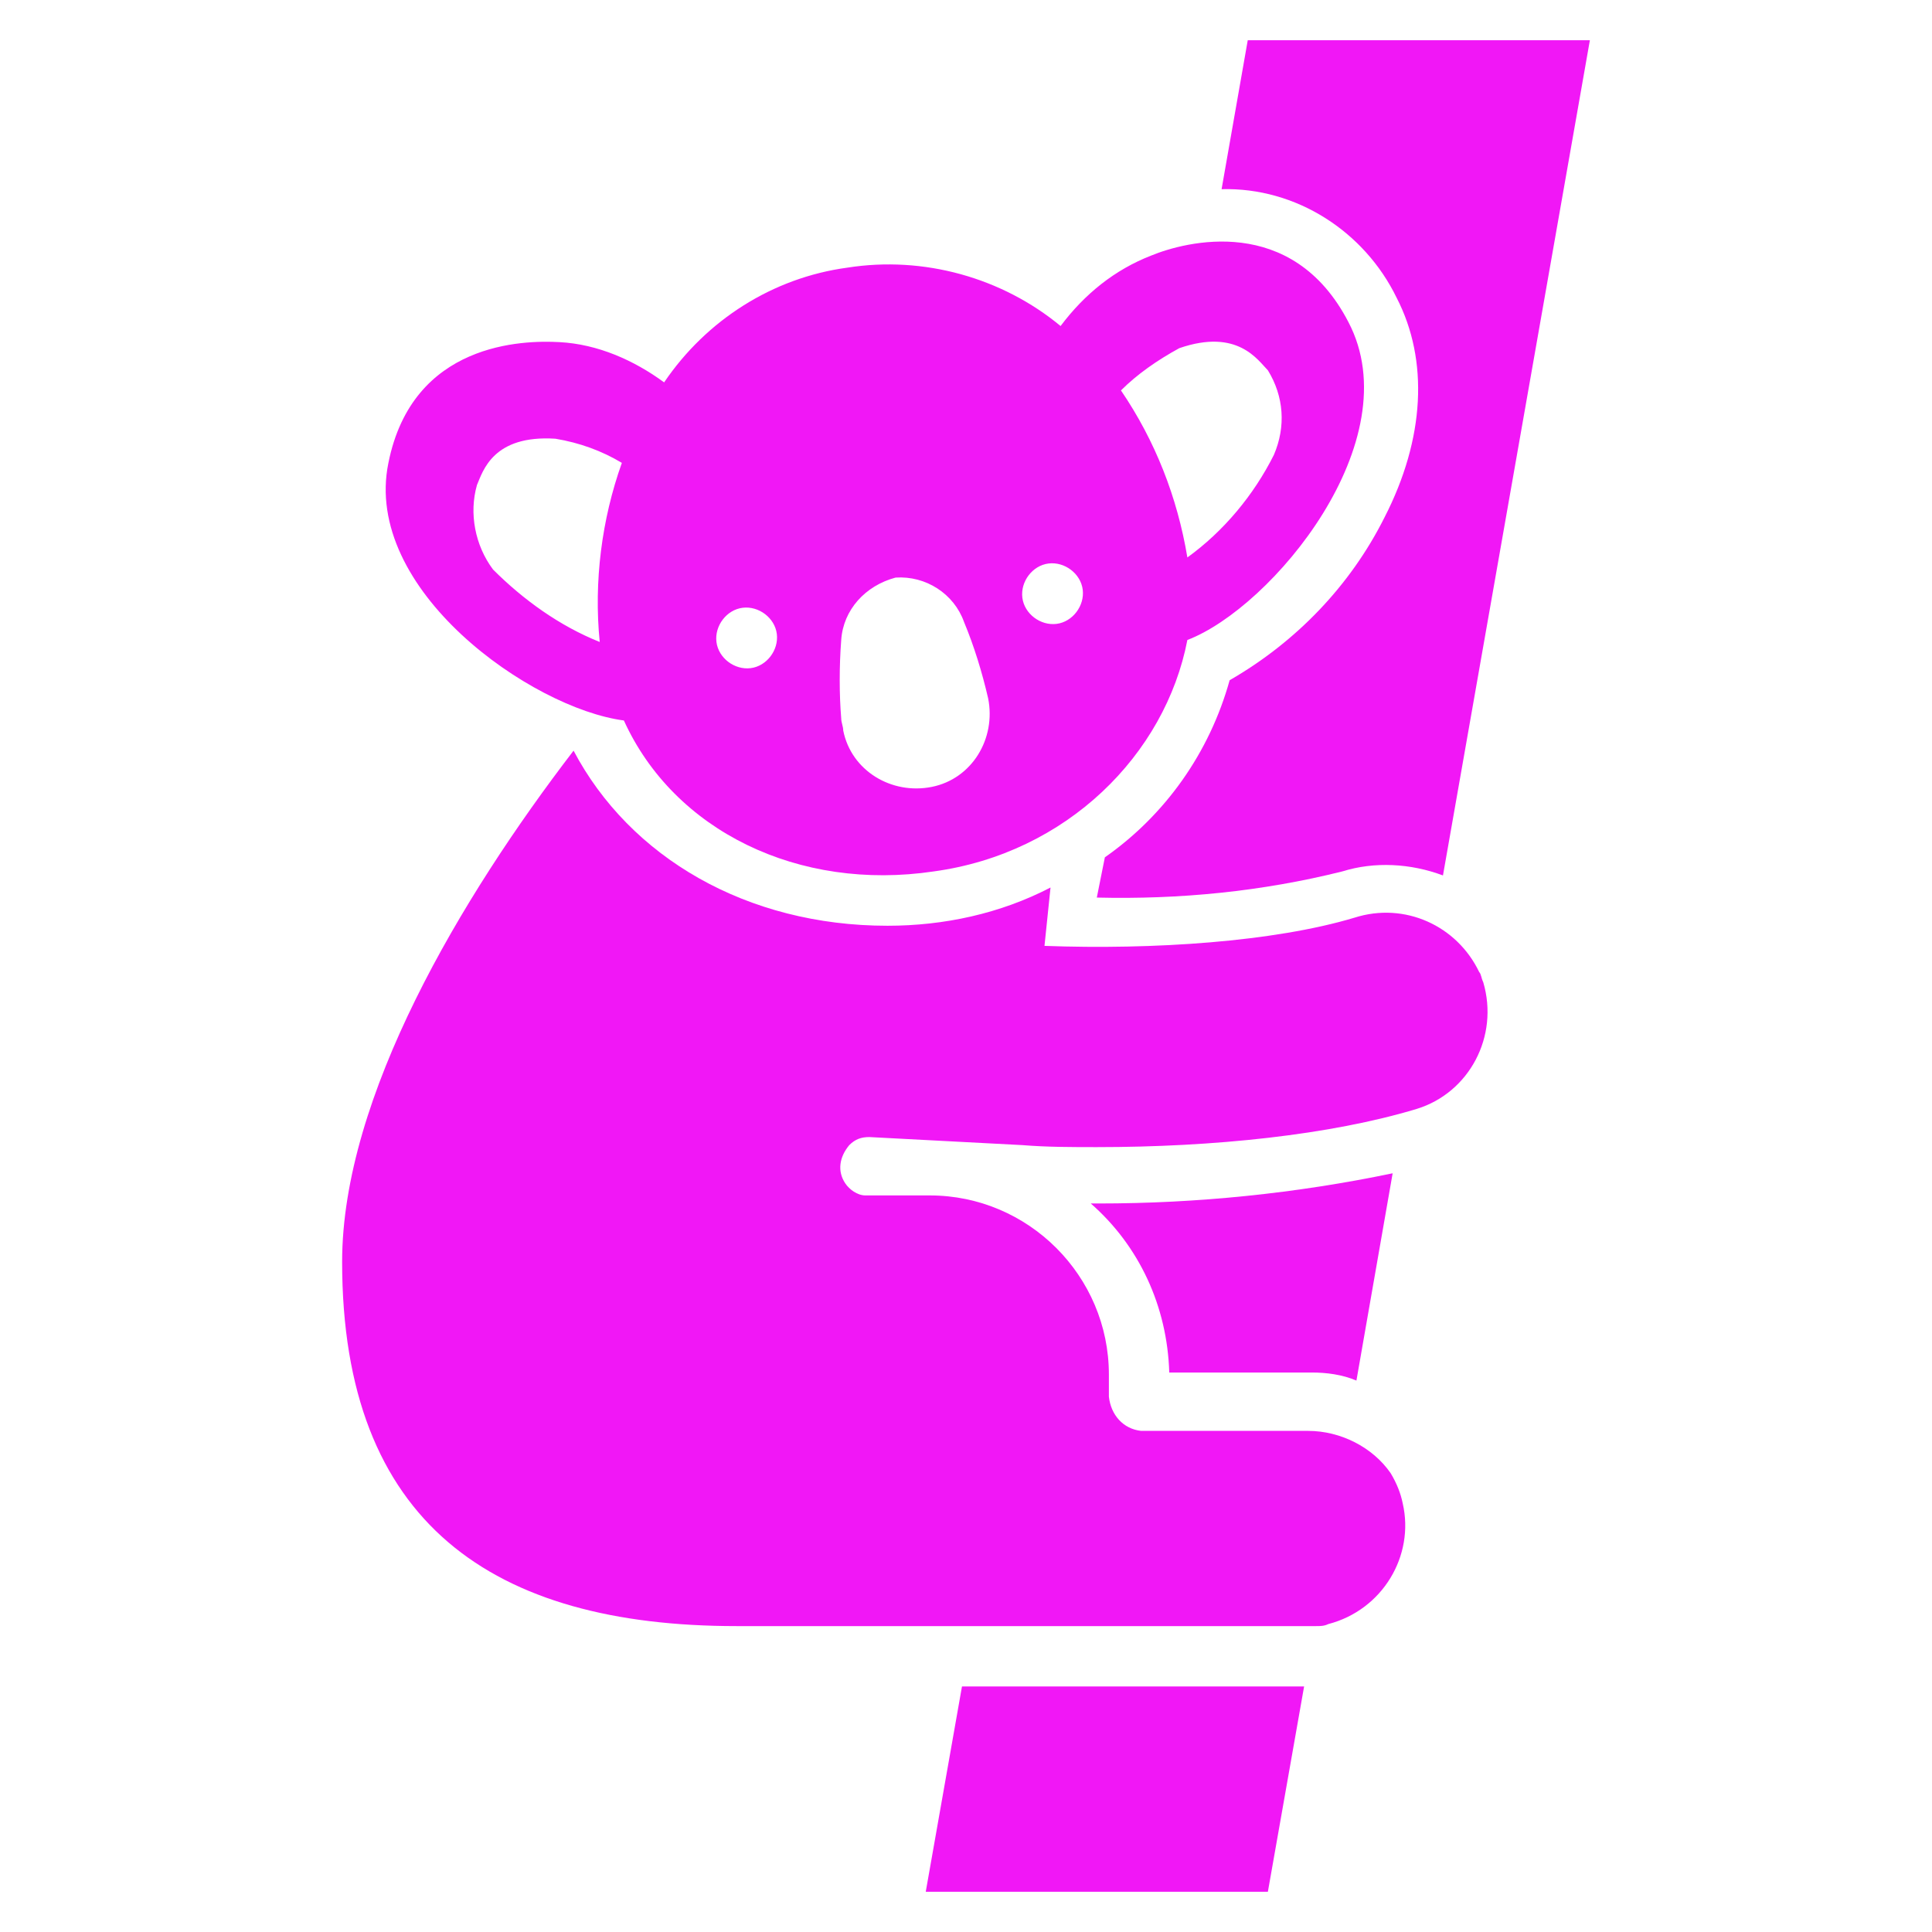 <svg viewBox="0 0 96 96" xmlns="http://www.w3.org/2000/svg" xmlns:xlink="http://www.w3.org/1999/xlink" id="Icons_Koala" overflow="hidden"><style>
.MsftOfcResponsive_Fill_f117f6 {
 fill:#F117F6; 
}
</style>
<path d="M46 94 63 94 64.8 83.8 47.8 83.8Z" class="MsftOfcResponsive_Fill_f117f6" fill="#F117F6"/><path d="M69.4 14.8C71 17.9 70.8 21.8 68.8 25.7 67.1 29.1 64.4 31.9 61.1 33.8 60.1 37.4 57.9 40.5 54.9 42.6L54.5 44.6C58.6 44.7 62.7 44.3 66.7 43.3 68.3 42.8 70.1 42.9 71.7 43.5L79 2 62 2 60.7 9.4C64.4 9.3 67.8 11.5 69.4 14.8Z" class="MsftOfcResponsive_Fill_f117f6" fill="#F117F6"/><path d="M58.1 68.2 65.2 68.2C65.9 68.2 66.7 68.3 67.4 68.6L69.2 58.3C64.4 59.3 59.5 59.8 54.6 59.8 54.5 59.8 54.3 59.8 54.2 59.8 56.6 61.9 58 64.9 58.1 68.2Z" class="MsftOfcResponsive_Fill_f117f6" fill="#F117F6"/><path d="M65.4 80.8C65.6 80.8 65.8 80.8 66 80.7 68.7 80 70.3 77.3 69.7 74.7 69.6 74.2 69.4 73.7 69.1 73.2 68.2 71.9 66.6 71.1 65 71.1L56.7 71.1C55.8 71 55.2 70.3 55.1 69.4L55.1 68.3C55.1 63.4 51.1 59.4 46.2 59.4L43 59.4C42.6 59.4 42.2 59.1 42 58.8 41.6 58.2 41.7 57.5 42.2 56.9 42.5 56.6 42.8 56.5 43.2 56.5L50.8 56.9C52 57 53.3 57 54.5 57 60.3 57 66.1 56.4 70.4 55.1 73 54.3 74.5 51.5 73.7 48.8 73.6 48.6 73.6 48.4 73.5 48.3 72.4 46 69.8 44.8 67.3 45.6 63.3 46.8 57.3 47.2 51.9 47L52.2 44.1C49.7 45.4 46.9 46 44.1 46 37.1 46 31.3 42.6 28.5 37.3 22.9 44.6 17 54.5 17 62.7 17 75.7 24.5 80.8 36.6 80.8L65.4 80.8Z" class="MsftOfcResponsive_Fill_f117f6" fill="#F117F6"/><path d="M31 35.8C33.5 41.3 39.7 44.3 46.4 43.3 53 42.4 57.9 37.5 59 31.8 63.2 30.2 70.1 21.9 67 16 64.2 10.6 58.9 12 57.2 12.7 55.4 13.4 53.9 14.6 52.7 16.2 49.8 13.8 45.9 12.7 42.1 13.3 38.4 13.8 35.1 15.9 33 19 31.5 17.9 29.7 17.1 27.8 17 26 16.9 20.5 17 19.3 23 18 29.3 26.4 35.2 31 35.8ZM58.6 17.3C61.5 16.3 62.5 17.9 63 18.4 63.8 19.7 63.9 21.2 63.3 22.6 62.3 24.6 60.8 26.4 59 27.7 58.5 24.7 57.4 21.9 55.7 19.4 56.5 18.6 57.5 17.9 58.6 17.3ZM52.1 28C52.9 27.9 53.7 28.5 53.8 29.3 53.9 30.1 53.3 30.9 52.5 31 51.7 31.1 50.9 30.5 50.8 29.7 50.8 29.7 50.8 29.7 50.8 29.7 50.7 28.9 51.3 28.1 52.1 28ZM41.8 31.8C41.9 30.3 43 29.1 44.5 28.7 46 28.6 47.4 29.5 47.9 30.9 48.4 32.1 48.8 33.4 49.1 34.7 49.5 36.7 48.3 38.7 46.3 39.1 44.3 39.5 42.3 38.3 41.9 36.3 41.9 36.1 41.8 35.9 41.8 35.7 41.7 34.5 41.7 33.1 41.8 31.8ZM36.9 30.2C37.7 30.1 38.5 30.7 38.6 31.5 38.7 32.3 38.1 33.1 37.3 33.2 36.5 33.3 35.7 32.7 35.6 31.9 35.5 31.1 36.1 30.3 36.9 30.2L36.9 30.2ZM23.7 24.1C24 23.4 24.5 21.6 27.6 21.8 28.8 22 29.9 22.4 30.9 23 29.9 25.8 29.5 28.9 29.8 31.9 27.8 31.1 26 29.8 24.5 28.3 23.6 27.1 23.3 25.5 23.7 24.1Z" class="MsftOfcResponsive_Fill_f117f6" fill="#F117F6"/></svg>